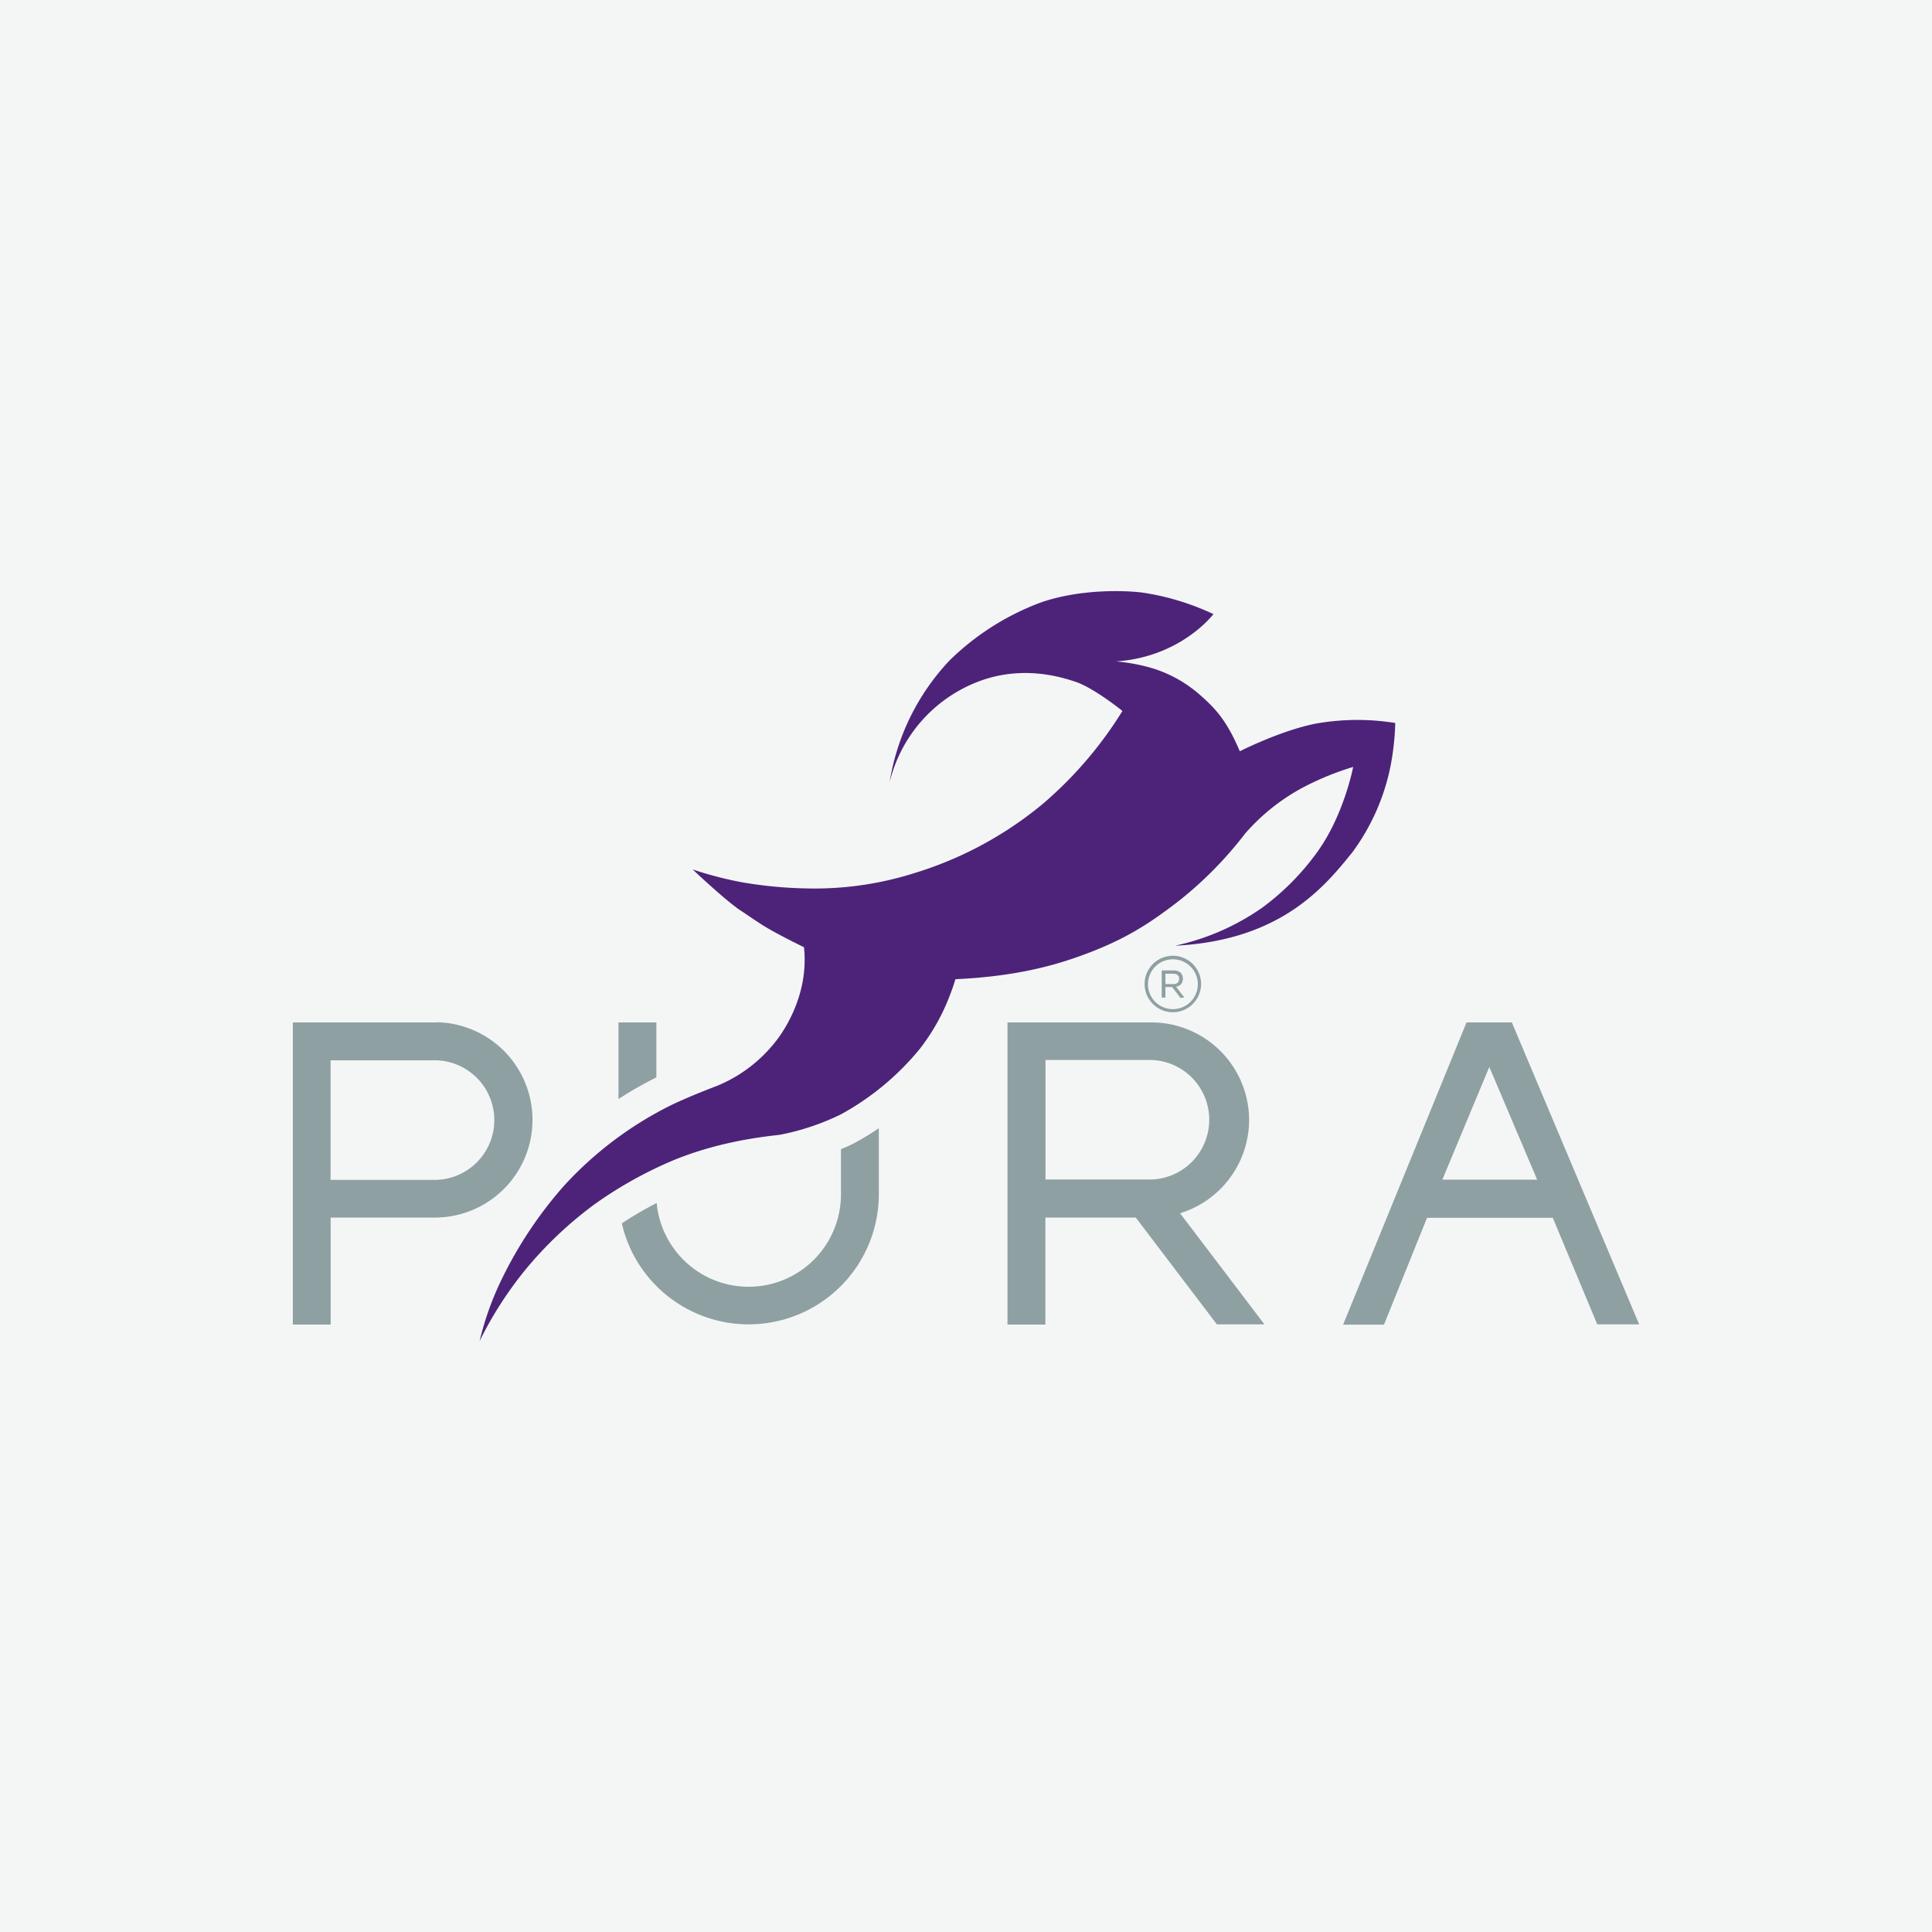 <svg xmlns="http://www.w3.org/2000/svg" viewBox="0 0 436.51 436.51"><defs><style>.cls-1,.cls-3{fill:#8fa0a3;}.cls-1{opacity:0.1;}.cls-2{fill:#4d2379;}</style></defs><g id="Layer_2" data-name="Layer 2"><g id="Layer_1-2" data-name="Layer 1"><rect class="cls-1" width="436.51" height="436.51"/><path class="cls-2" d="M280.1,169.7c-2.92-6.87-5.45-9.62-9.09-12.79a29.31,29.31,0,0,0-10.19-5.79,41.27,41.27,0,0,0-8.66-1.68c14.72-1,22-10.69,22-10.69a57.55,57.55,0,0,0-16-4.86c-4.84-.6-14.64-.68-23,2.23a58.67,58.67,0,0,0-20.6,13.08A51.9,51.9,0,0,0,201,176.75a32.57,32.57,0,0,1,19.54-22.56c10.28-4.14,19.45-1.14,22.36-.18,4.24,1.38,10.7,6.62,10.7,6.62a89.43,89.43,0,0,1-18,21,83.63,83.63,0,0,1-29.18,15.69A74.71,74.71,0,0,1,182,200.72a95,95,0,0,1-14.51-1.41,84.38,84.38,0,0,1-11-2.87s7.69,7.26,10.9,9.32c1.7,1.09,4.07,2.86,6.9,4.44,4.21,2.34,7.36,3.77,7.36,3.83,1.26,11.65-5.68,20.37-6.41,21.29a32.47,32.47,0,0,1-13.2,10c-4.08,1.56-8.15,3.25-10.86,4.6A82.23,82.23,0,0,0,127.35,268a93.3,93.3,0,0,0-14.24,21.54A67.26,67.26,0,0,0,108.36,303a85.17,85.17,0,0,1,10.11-15.83,87.53,87.53,0,0,1,15.82-15.05A92.22,92.22,0,0,1,150.18,263c12.19-5.53,24.76-6.38,26.17-6.64a54.84,54.84,0,0,0,13.73-4.63A60.75,60.75,0,0,0,207.8,237a46.47,46.47,0,0,0,6.86-12.26c.85-2.19,1.2-3.5,1.2-3.5,14.7-.68,23.79-3.48,30.84-6.24,8.58-3.35,13.92-7,19.95-11.69a86.5,86.5,0,0,0,14.69-15,46.3,46.3,0,0,1,13.05-10.39,64.3,64.3,0,0,1,11.34-4.64s-2.06,10.92-8.21,19.36A56.84,56.84,0,0,1,285.29,205a54.27,54.27,0,0,1-19.8,8.67c24-1.18,33.88-13.44,40.1-21.16a49,49,0,0,0,8.6-19.51,59,59,0,0,0,1.05-9.65,53.67,53.67,0,0,0-18,.15c-7.94,1.57-17.13,6.24-17.13,6.24"/><path class="cls-3" d="M98.69,231H66.16v68.27h8.55V275.09h24a22.07,22.07,0,0,0,0-44.13Zm0,35.57h-24v-27h24a13.51,13.51,0,0,1,0,27Z"/><path class="cls-3" d="M282.22,253A22.09,22.09,0,0,0,260.16,231H227.63v68.27h8.56V275.09h20.42l18.33,24.14h10.75l-19.07-25.11A22.1,22.1,0,0,0,282.22,253Zm-46-13.51h24a13.51,13.51,0,0,1,0,27h-24Z"/><path class="cls-3" d="M360.88,299.23h9.47L341.58,231H331.34l-27.88,68.28,9.24,0,9.72-24.13h28.41Zm-35-32.7,10.61-25.47,10.81,25.47Z"/><path class="cls-3" d="M148.3,243.39V231h-8.56v17.31a86.33,86.33,0,0,1,8.19-4.7Z"/><path class="cls-3" d="M190,259.64V269.8a20.86,20.86,0,0,1-41.63,2,81.14,81.14,0,0,0-7.88,4.61,29.41,29.41,0,0,0,58.07-6.63V254.91c-1.66,1.12-3.37,2.18-5.12,3.13C192.64,258.49,191.46,259.05,190,259.64Z"/><path class="cls-3" d="M267.59,225.37l-1.89-2.45a1.84,1.84,0,0,0,1.15-.58,2,2,0,0,0-.14-2.61,2.4,2.4,0,0,0-1.61-.47h-2.63v6.14h.84V223h1.51l1.89,2.46Zm-4.28-3.05V220H265c.94,0,1.41.39,1.41,1.16s-.47,1.19-1.41,1.19Z"/><path class="cls-3" d="M271.37,222.32A6.38,6.38,0,1,0,265,228.7,6.39,6.39,0,0,0,271.37,222.32Zm-12,0A5.63,5.63,0,1,1,265,228,5.64,5.64,0,0,1,259.36,222.32Z"/></g></g></svg>